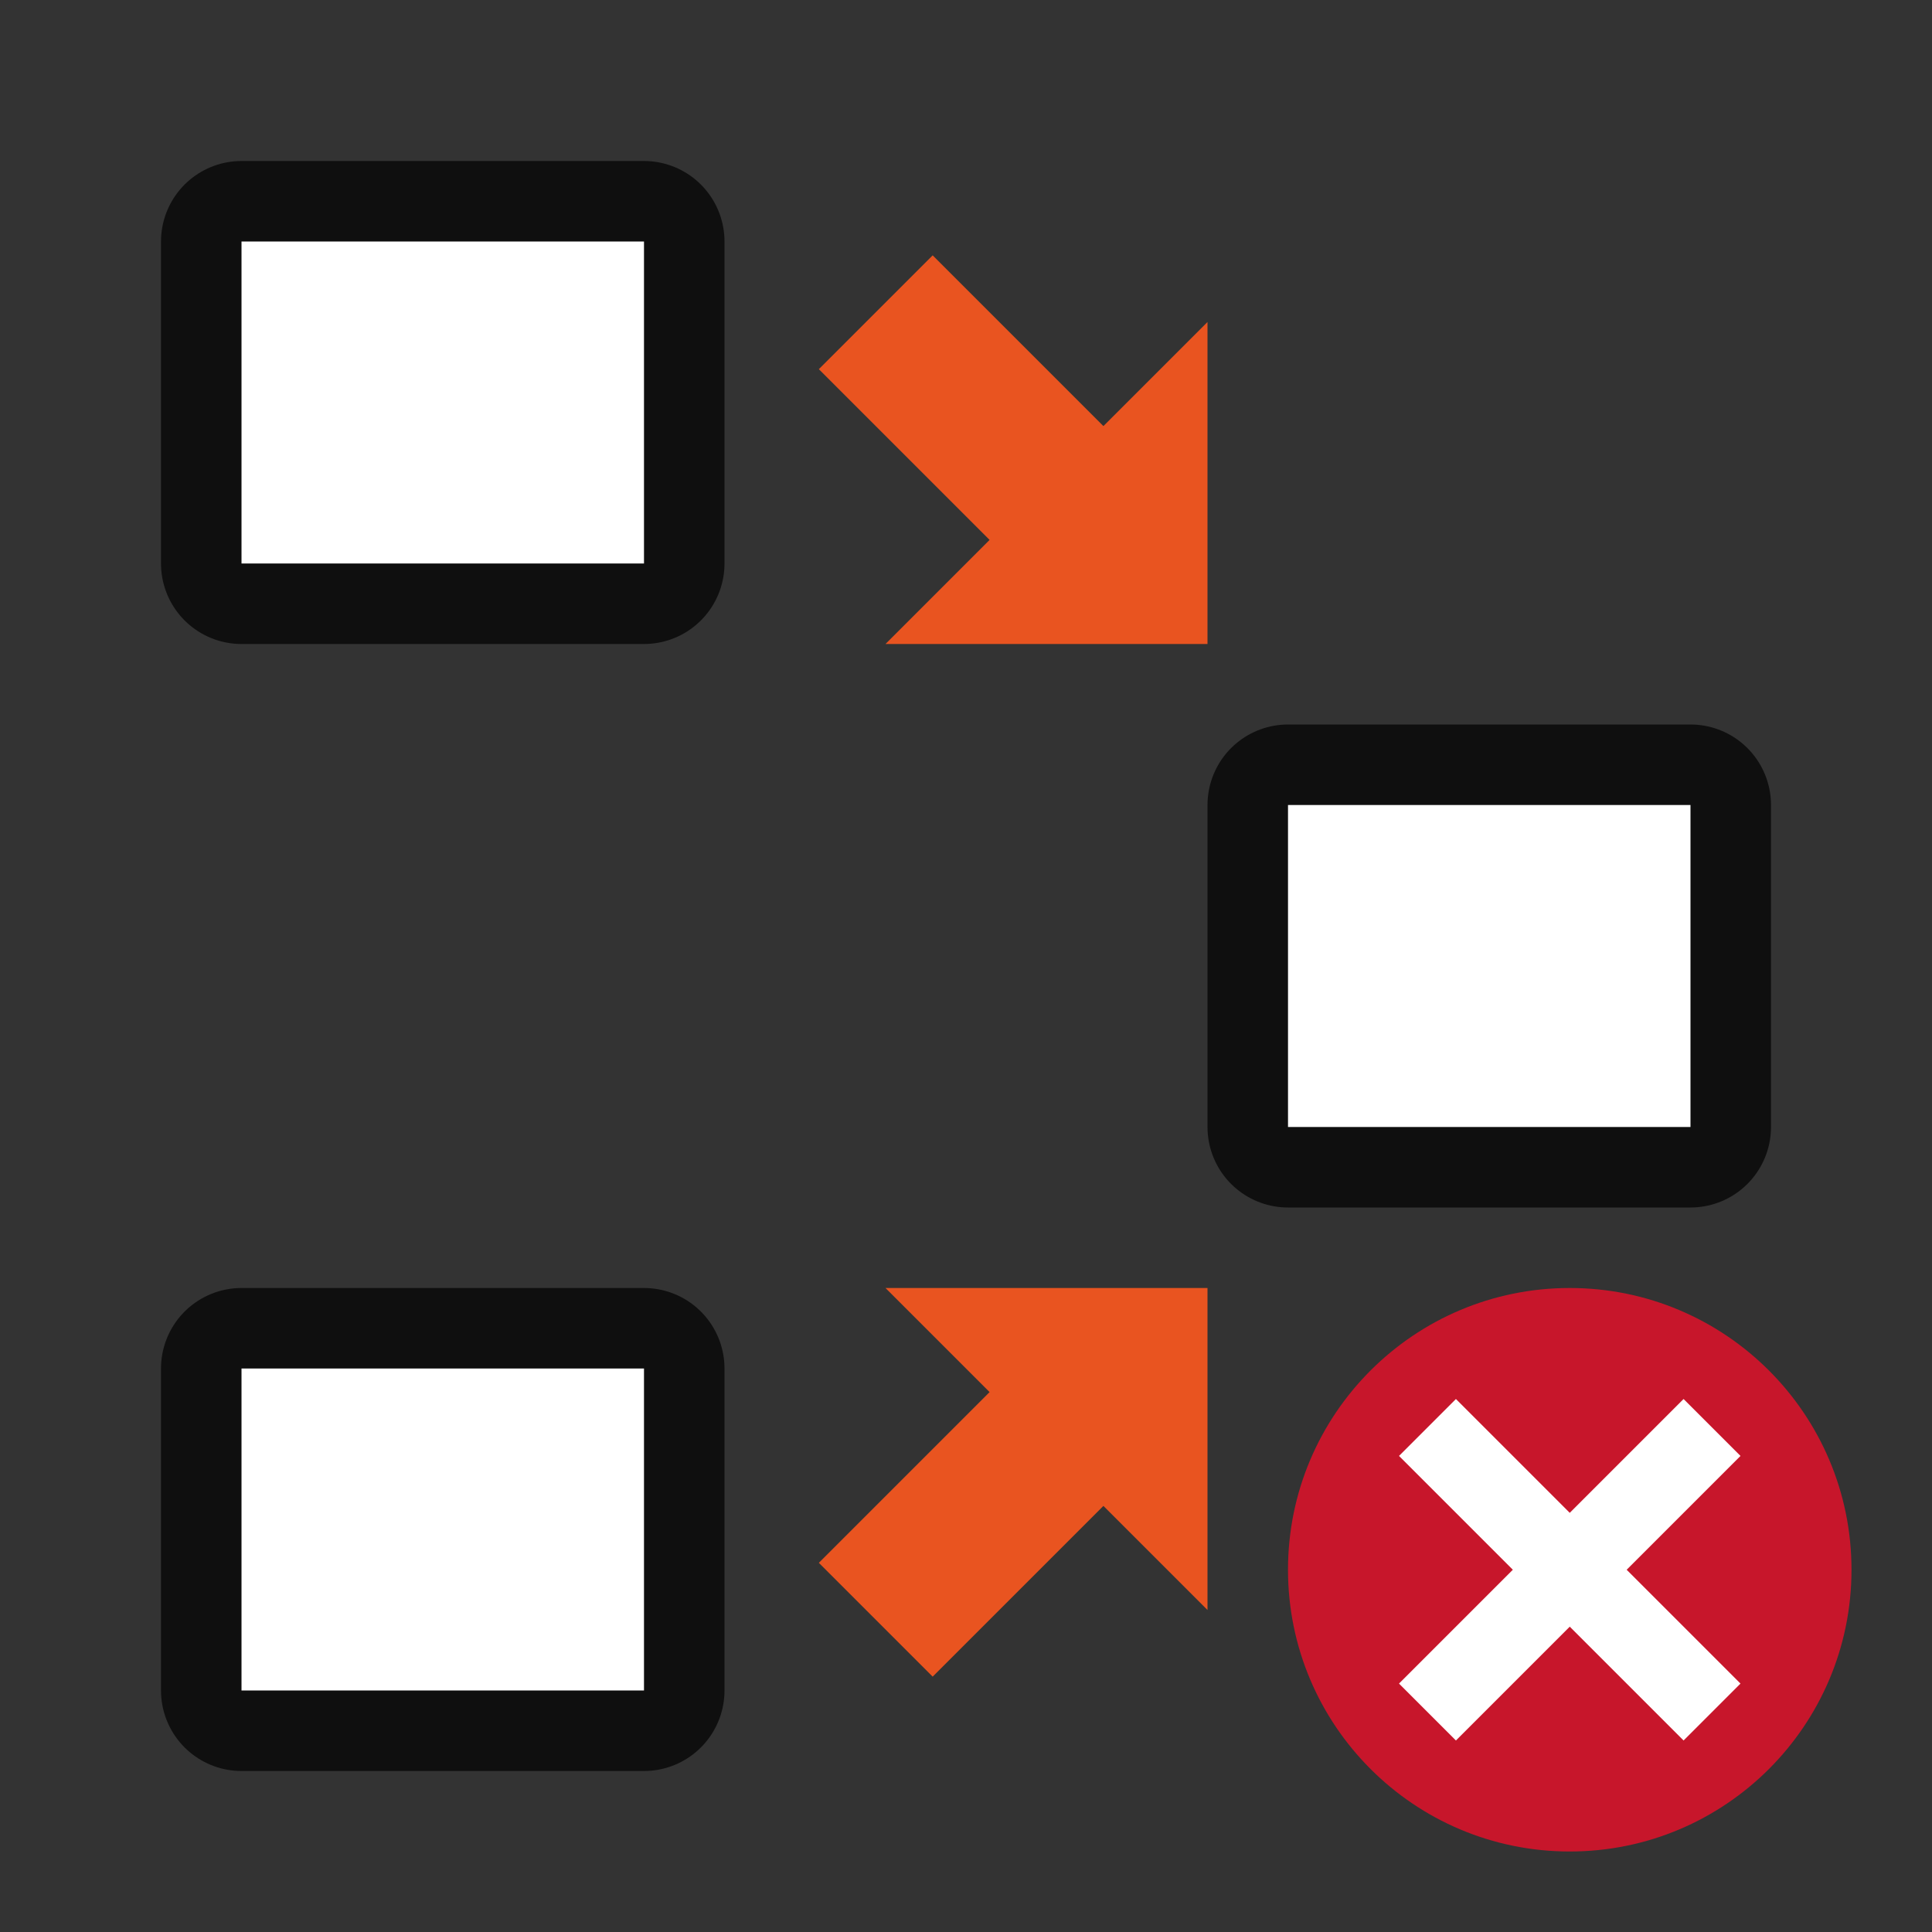 <svg xmlns="http://www.w3.org/2000/svg" viewBox="0 0 24 24"><rect x="0" y="0" width="24" height="24" fill="#333333" stroke="none"/><rect ry="0" y="10" x="-21" height="4" width="5" transform="scale(-1 1)" opacity=".7" fill-rule="evenodd" stroke="#000" stroke-width="2" stroke-linejoin="round"/><rect width="5" height="4" x="-21" y="10" ry="0" transform="scale(-1 1)" fill="#fff" fill-rule="evenodd"/><rect width="5" height="4" x="-8" y="3" ry="0" transform="scale(-1 1)" opacity=".7" fill-rule="evenodd" stroke="#000" stroke-width="2" stroke-linejoin="round"/><rect ry="0" y="3" x="-8" height="4" width="5" transform="scale(-1 1)" fill="#fff" fill-rule="evenodd"/><rect ry="0" y="17" x="-8" height="4" width="5" transform="scale(-1 1)" opacity=".7" fill-rule="evenodd" stroke="#000" stroke-width="2" stroke-linejoin="round"/><rect width="5" height="4" x="-8" y="17" ry="0" transform="scale(-1 1)" fill="#fff" fill-rule="evenodd"/><path d="M15 8h-4l1.293-1.293-2.121-2.121 1.414-1.414 2.121 2.121L15 4zM15 16h-4l1.293 1.293-2.121 2.121 1.414 1.414 2.121-2.121L15 20z" fill="#e95420"/><circle cy="19.5" cx="19.5" r="3.5" fill="#c7162b"/><path overflow="visible" font-weight="400" style="line-height:normal;text-indent:0;text-align:start;text-decoration-line:none;text-decoration-style:solid;text-decoration-color:#000;text-transform:none;white-space:normal;isolation:auto;mix-blend-mode:normal;marker:none" d="M20.914 17.379L19.5 18.793l-1.414-1.414-.707.707 1.414 1.414-1.414 1.414.707.707 1.414-1.414 1.414 1.414.707-.707-1.414-1.414 1.414-1.414z" color="#000" font-family="sans-serif" fill="#fff"/></svg>